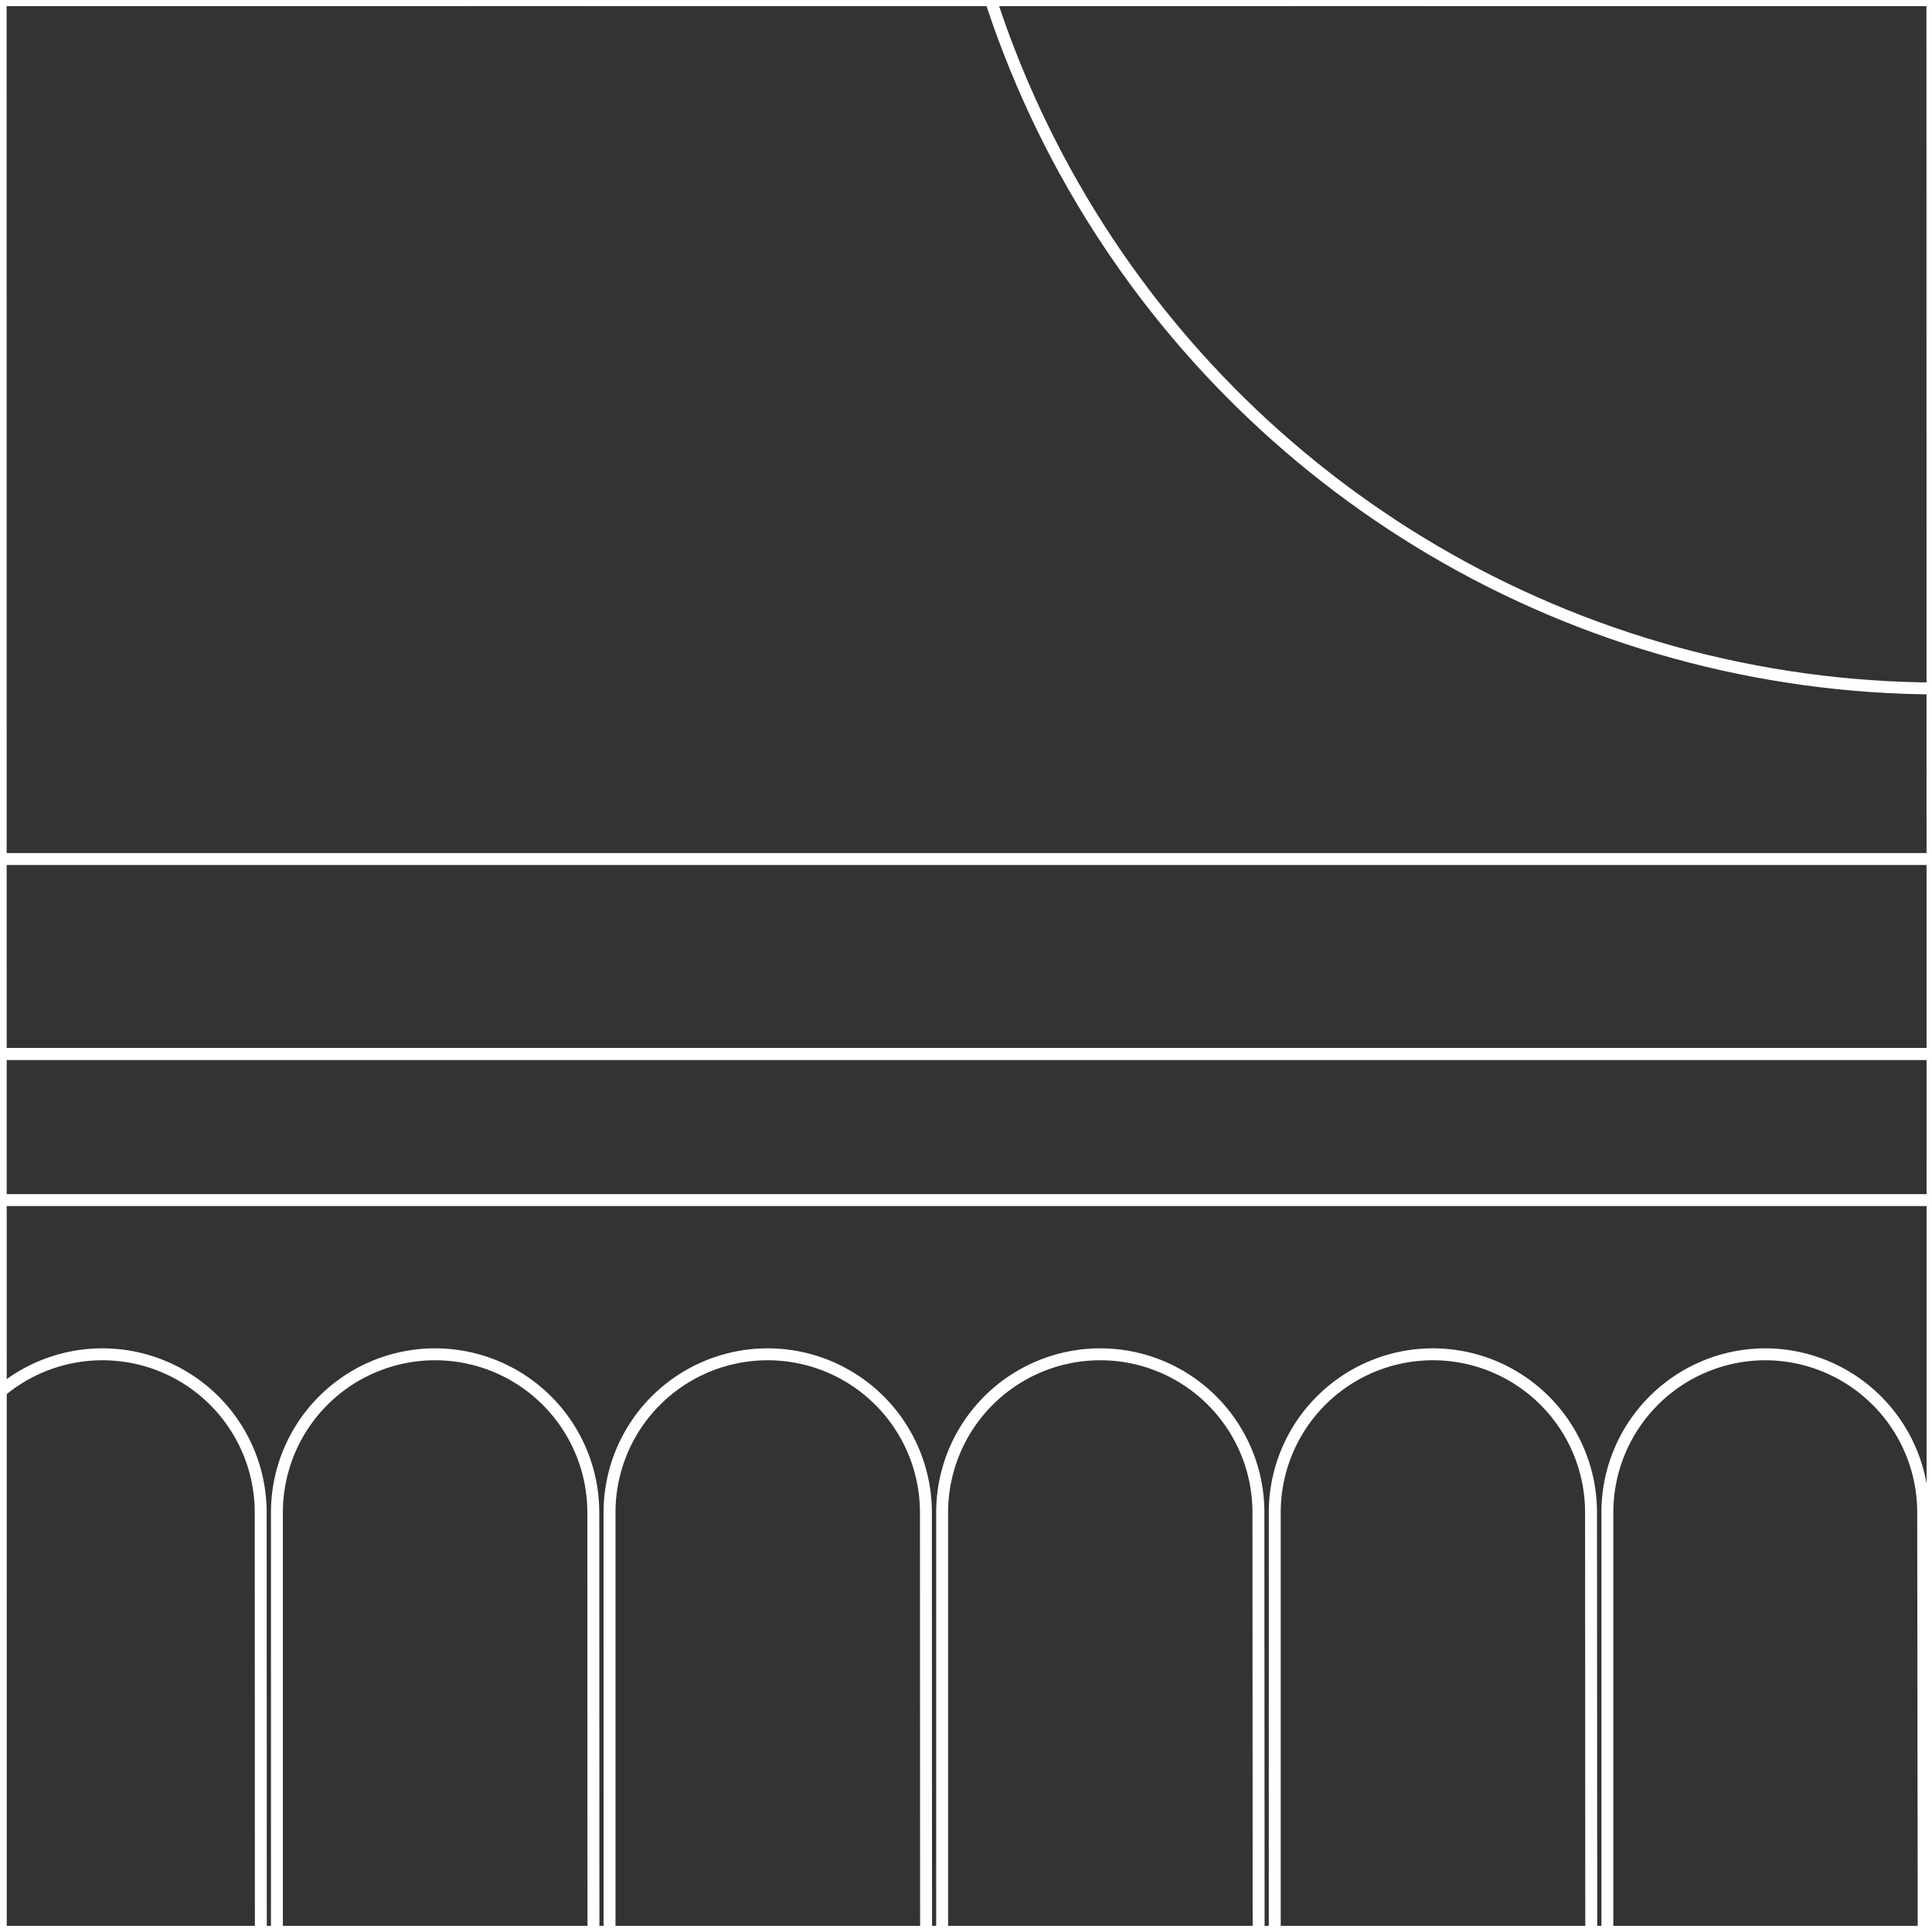 <svg id="Layer_1" data-name="Layer 1" xmlns="http://www.w3.org/2000/svg" viewBox="0 0 162 162"><rect x="0" y="0" width="162" height="162" fill="#333333" stroke="none"/><defs><style>.cls-1{fill:none;stroke:#fff;stroke-miterlimit:10;}</style></defs><polygon class="cls-1" points="-161.96 -0.02 -161.97 -161.99 0.03 -162 0.04 0 -161.96 -0.02"/><polygon class="cls-1" points="-161.95 161.99 -161.96 0.01 0.04 0 0.05 162 -161.95 161.99"/><polygon class="cls-1" points="-161.94 324 -161.95 162.01 0.05 162 0.06 324 -161.94 324"/><polygon class="cls-1" points="0.04 -0.02 0.03 -161.99 162.03 -162 162.04 0 0.04 -0.02"/><polygon class="cls-1" points="0.05 161.99 0.04 0.01 162.04 0 162.05 162 0.05 161.99"/><polygon class="cls-1" points="0.06 324 0.05 162.01 162.05 162 162.06 324 0.06 324"/><polygon class="cls-1" points="162.04 -0.02 162.03 -161.99 324.03 -162 324.04 0 162.04 -0.02"/><polygon class="cls-1" points="162.05 161.99 162.04 0.01 324.04 0 324.05 162 162.05 161.99"/><polygon class="cls-1" points="162.06 324 162.05 162.01 324.05 162 324.06 324 162.06 324"/><g id="NEW_PUZZLE" data-name="NEW PUZZLE"><circle class="cls-1" cx="162.67" cy="-26.01" r="83.74" transform="translate(150.05 138.24) rotate(-76.52)"/><path class="cls-1" d="M21.88,185.39H-4.68V126.82A13.27,13.27,0,0,1,8.59,113.56h0a13.27,13.27,0,0,1,13.27,13.26Z"/><path class="cls-1" d="M49.77,185.39H23.22V126.82a13.26,13.26,0,0,1,13.26-13.26h0a13.27,13.27,0,0,1,13.27,13.26Z"/><path class="cls-1" d="M77.66,185.39H51.11V126.82a13.26,13.26,0,0,1,13.26-13.26h0a13.27,13.27,0,0,1,13.27,13.26Z"/><path class="cls-1" d="M105.55,185.39H79V126.82a13.26,13.26,0,0,1,13.26-13.26h0a13.26,13.26,0,0,1,13.26,13.26Z"/><path class="cls-1" d="M133.44,185.39H106.89V126.82a13.26,13.26,0,0,1,13.26-13.26h0a13.26,13.26,0,0,1,13.26,13.26Z"/><path class="cls-1" d="M161.33,185.39H134.78V126.82A13.26,13.26,0,0,1,148,113.56h0a13.26,13.26,0,0,1,13.26,13.26Z"/><rect class="cls-1" x="-263.86" y="88.37" width="851.72" height="12.26"/><polygon class="cls-1" points="602.16 72.03 -278.16 72.03 -278.16 88.37 -263.86 88.37 587.86 88.37 602.16 88.37 602.16 72.03"/><polygon class="cls-1" points="601.61 61.33 601.61 -114.57 620.16 -114.57 620.16 -311.38 614.52 -311.38 614.52 -545.41 599.19 -545.41 599.19 -596.7 259.51 -596.7 259.51 -545.41 244.18 -545.41 244.18 -307.71 225.01 -307.71 91.44 -307.71 80.9 -307.71 80.9 -546.37 65.56 -546.37 65.56 -597.66 -274.11 -597.66 -274.11 -546.37 -289.45 -546.37 -289.45 -322.89 -296.16 -322.89 -296.16 -114.57 -278.91 -114.57 -278.91 61.33 -296.16 61.33 -296.16 209.64 -278.91 209.64 -278.91 435.66 18.21 435.66 22.05 435.66 298.23 435.66 303.98 435.66 599.19 435.66 599.19 209.64 616.44 209.64 616.44 61.33 601.61 61.33"/></g></svg>